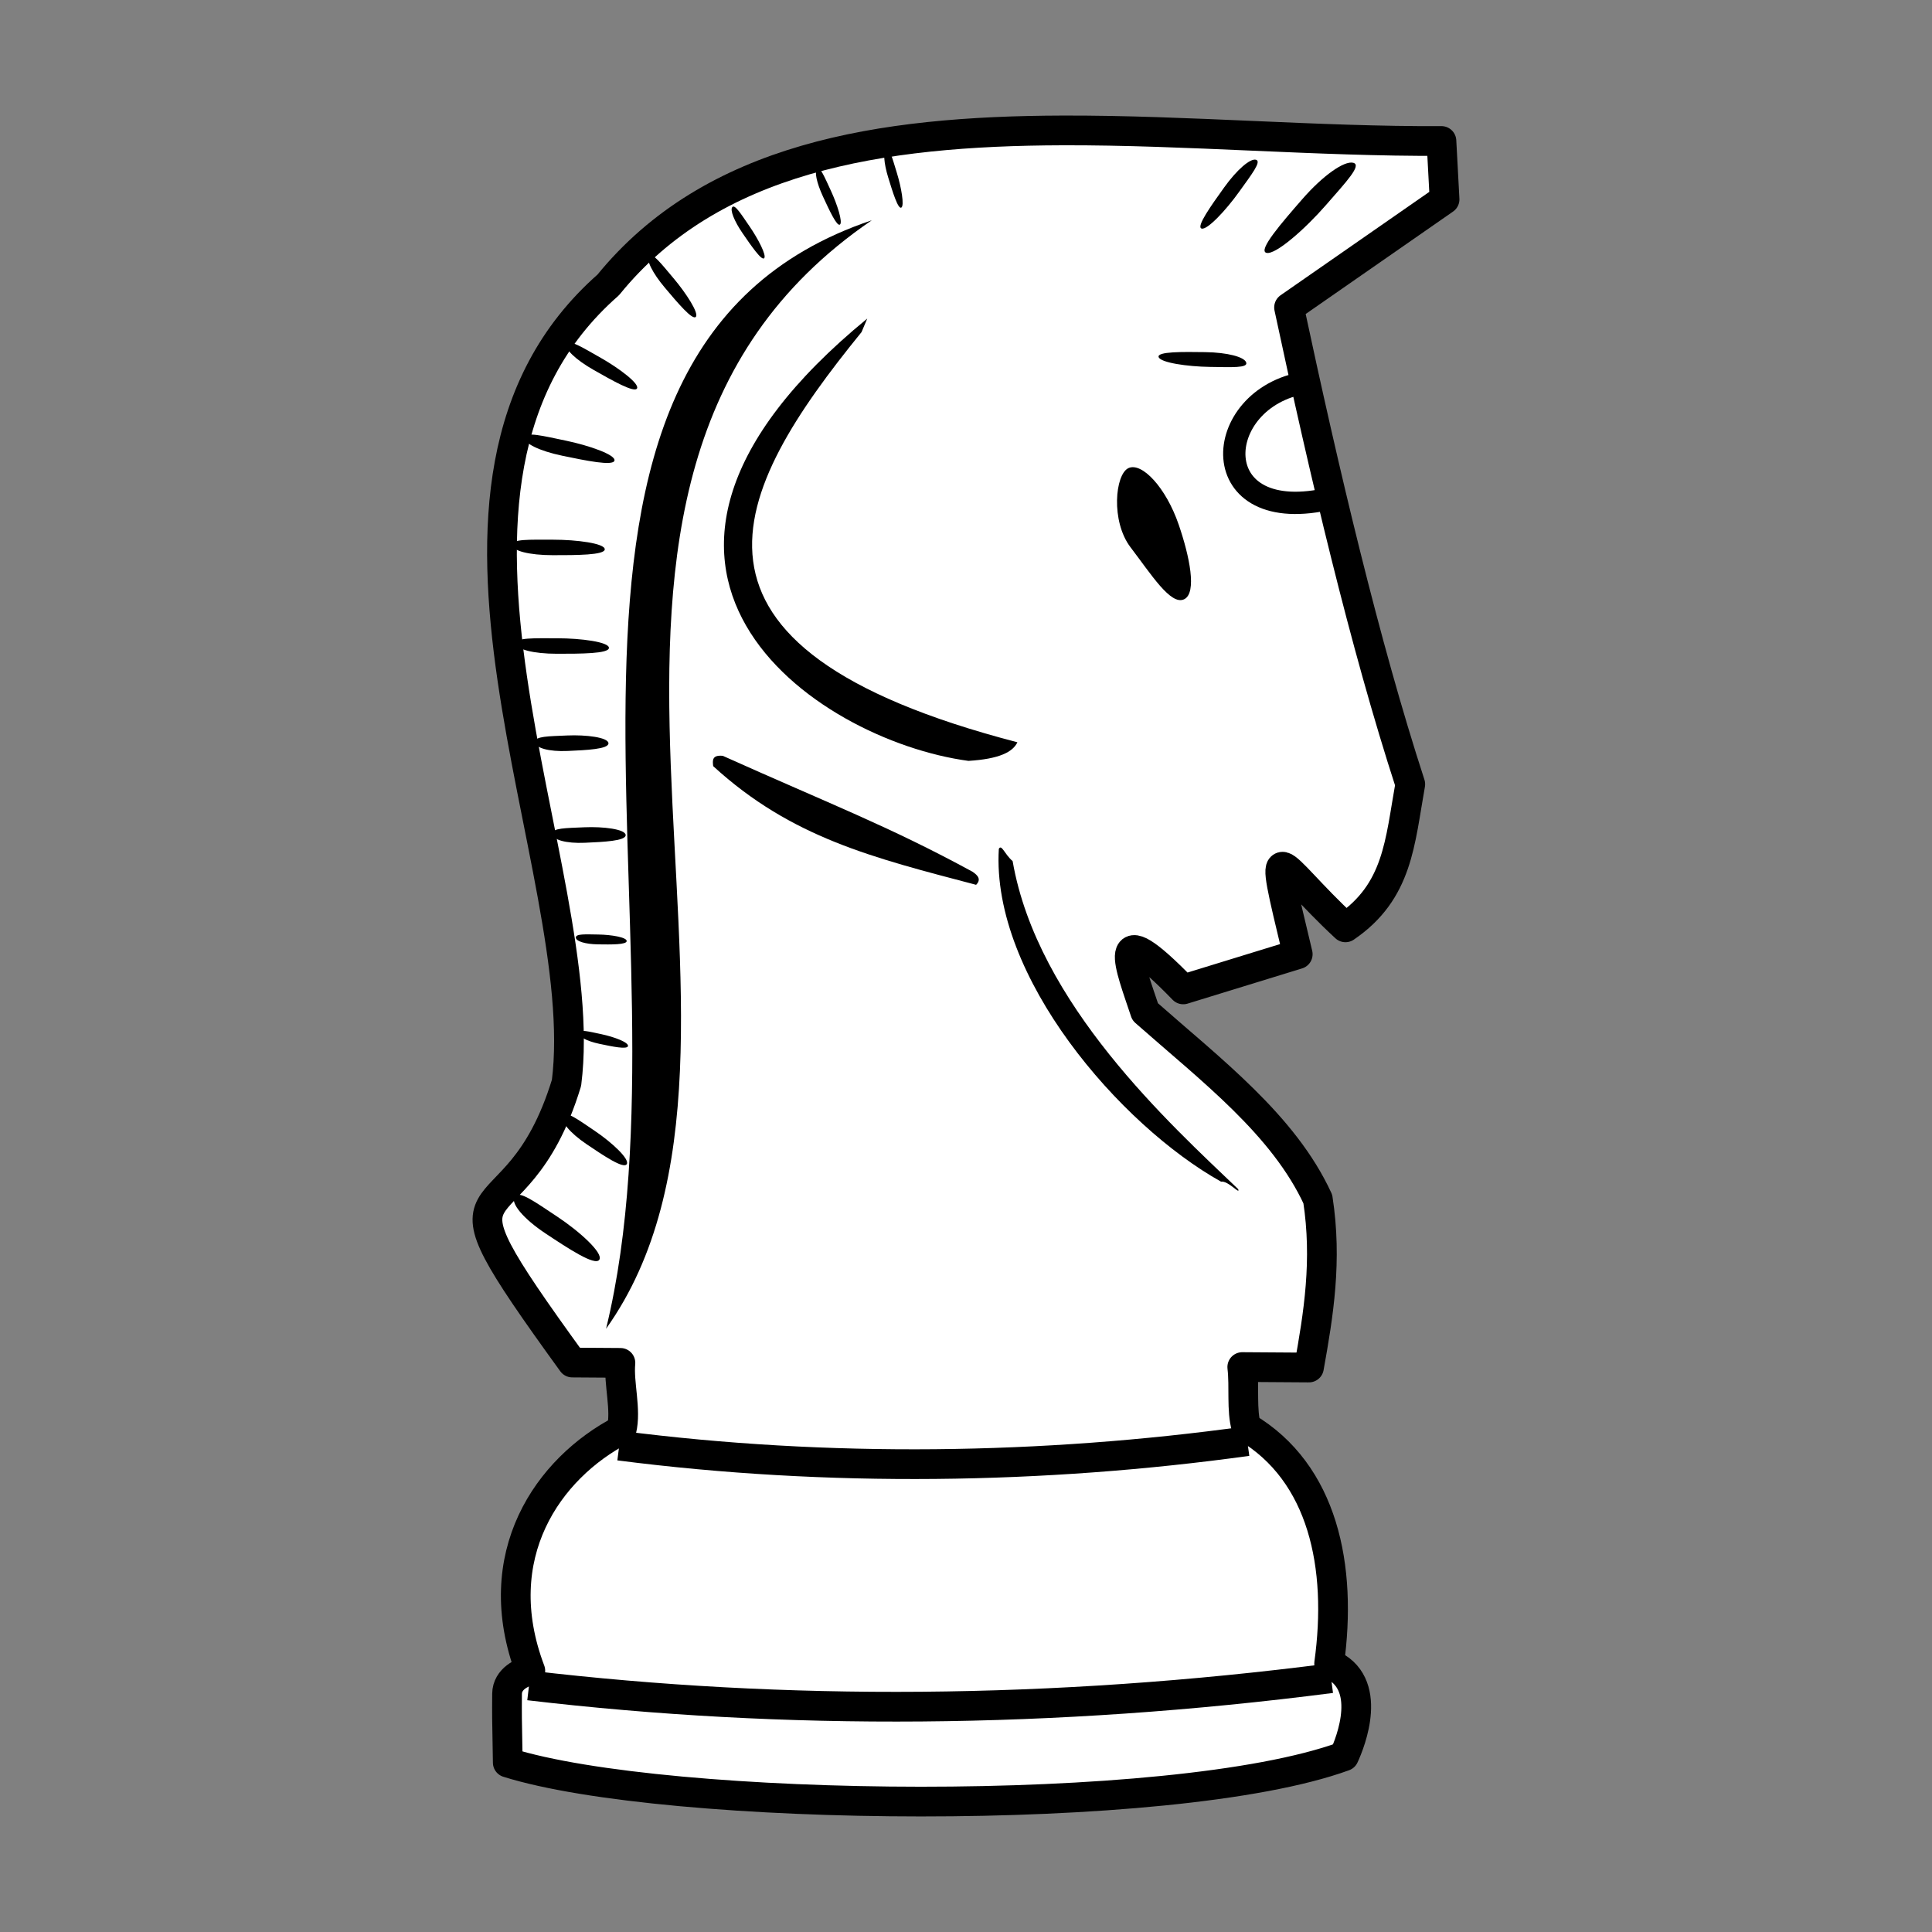 <?xml version="1.0" encoding="UTF-8" standalone="no"?>
<!-- Created with Inkscape (http://www.inkscape.org/) -->

<svg
   xmlns:dc="http://purl.org/dc/elements/1.1/"
   xmlns:cc="http://creativecommons.org/ns#"
   xmlns:rdf="http://www.w3.org/1999/02/22-rdf-syntax-ns#"
   xmlns:svg="http://www.w3.org/2000/svg"
   xmlns="http://www.w3.org/2000/svg"
   xmlns:sodipodi="http://sodipodi.sourceforge.net/DTD/sodipodi-0.dtd"
   xmlns:inkscape="http://www.inkscape.org/namespaces/inkscape"
   width="130mm"
   height="130mm"
   viewBox="0 0 460.63 460.63"
   id="svg2"
   version="1.1"
   inkscape:version="0.91 r"
   sodipodi:docname="wn.svg"
   inkscape:export-filename="/home/user/Development/Chess Pieces/bn.png"
   inkscape:export-xdpi="90"
   inkscape:export-ydpi="90">
  <rect x="0" y="0" width="460.63" height="460.63" fill="#808080" stroke="none"/>
  <defs
     id="defs4" />
  <sodipodi:namedview
     id="base"
     pagecolor="#dfdfdf"
     bordercolor="#666666"
     borderopacity="1.0"
     inkscape:pageopacity="0"
     inkscape:pageshadow="2"
     inkscape:zoom="0.70710678"
     inkscape:cx="15.265597"
     inkscape:cy="200.96271"
     inkscape:document-units="mm"
     inkscape:current-layer="layer2"
     showgrid="false"
     units="mm"
     showguides="true"
     inkscape:guide-bbox="true"
     inkscape:window-width="1280"
     inkscape:window-height="748"
     inkscape:window-x="0"
     inkscape:window-y="0"
     inkscape:window-maximized="1">
    <inkscape:grid
       type="xygrid"
       id="grid4136" />
  </sodipodi:namedview>
  <g
     inkscape:groupmode="layer"
     id="layer2"
     inkscape:label="Layer 1"
     style="display:inline">
    <path
       sodipodi:nodetypes="ccccccccccccc"
       inkscape:connector-curvature="0"
       id="path4303"
       d="m -150.408,170.58 c -26.69,63.568 -3.68,110.361 22.566,145.73 16.96,-0.173 10.461,15.211 12.986,23.987 18.306,10.852 22.949,33.194 19.749,56.331 10.893,4.403 5.059,18.859 3.548,22.102 -41.049,14.947 -161.584,13.369 -199.379,1.507 -0.21,-11.654 -0.204,-10.954 -0.17,-16.388 0.022,-3.599 3.773,-5.269 5.549,-5.495 -10.414,-27.485 4.27,-48.342 21.746,-57.414 2.25,-9.21 -6.734,-23.611 10.862,-23.669 31.912,-29.474 44.272,-84.581 31.48,-146.159 49.144,-0.002 53.073,-0.256 71.061,-0.531 z"
       style="opacity:1;fill:#ffffff;fill-opacity:1;stroke:none;stroke-width:2.417;stroke-linecap:butt;stroke-linejoin:round;stroke-miterlimit:4;stroke-dasharray:none;stroke-opacity:1" />
    <g
       id="g4471">
      <path
         id="rect5051"
         d="m 253.273,31.096 c -43.501,0.132 -83.523,6.379 -108.264,36.842 -54.26,47.637 -3.452,138.993 -9.939,190.229 -12.515,41.023 -35.992,15.121 1.379,66.693 l 11.471,0.078 c -0.472,4.875 1.451,11.156 0.268,16.002 -17.477,9.072 -32.16,29.929 -21.746,57.414 -1.776,0.226 -5.526,1.897 -5.549,5.496 -0.034,5.434 -0.04,4.733 0.17,16.387 37.795,11.861 158.33,13.441 199.379,-1.506 1.511,-3.243 7.344,-17.699 -3.549,-22.102 3.2,-23.137 -1.442,-45.48 -19.748,-56.332 -1.18,-4.101 -0.408,-9.634 -0.961,-14.359 l 15.898,0.107 c 2.29,-12.709 4.374,-25.505 2.113,-40.164 -8.137,-17.672 -25.441,-30.762 -41.162,-44.643 -3.53,-10.652 -9.176,-24.164 9.078,-5.342 l 27.297,-8.393 c -7.513,-31.402 -5.528,-22.043 11.379,-6.402 12.581,-8.569 12.962,-20.255 15.453,-34.127 -10.901,-33.526 -20.496,-74.322 -28.902,-113.668 l 37.078,-25.773 -0.746,-13.92 c -29.24,0.164 -60.633,-2.608 -90.396,-2.518 z"
         style="opacity:1;fill:#ffffff;fill-opacity:1;stroke:#000000;stroke-width:7.087;stroke-linejoin:round;stroke-miterlimit:4;stroke-dasharray:none;stroke-opacity:1"
         inkscape:connector-curvature="0" />
      <path
         sodipodi:nodetypes="ccc"
         inkscape:connector-curvature="0"
         id="rect5080"
         d="M 207.853,52.52 C 115.418,115.552 193.592,247.88 144.499,316.802 167.184,223.774 113.353,84.272 207.853,52.52 Z"
         style="opacity:1;fill:#000000;fill-opacity:1;stroke:none;stroke-width:2.835;stroke-linejoin:round;stroke-miterlimit:4;stroke-dasharray:none;stroke-opacity:1" />
      <path
         sodipodi:nodetypes="ccccc"
         inkscape:connector-curvature="0"
         id="rect5083"
         d="m 206.774,75.953 -1.368,3.233 c -30.874,37.954 -50.418,75.042 37.163,97.787 -1.078,2.324 -4.345,3.99 -11.669,4.438 -36.584,-4.914 -96.745,-45.914 -24.126,-105.458 z"
         style="opacity:1;fill:#000000;fill-opacity:1;stroke:none;stroke-width:2.835;stroke-linejoin:round;stroke-miterlimit:4;stroke-dasharray:none;stroke-opacity:1" />
      <path
         sodipodi:nodetypes="cc"
         inkscape:connector-curvature="0"
         id="path5088"
         d="M 317.607,118.736 C 286.758,126.259 288.493,94.865 311.187,91.212"
         style="opacity:1;fill:none;fill-rule:evenodd;stroke:#000000;stroke-width:5.315;stroke-linecap:butt;stroke-linejoin:round;stroke-miterlimit:4;stroke-dasharray:none;stroke-opacity:1" />
      <path
         sodipodi:nodetypes="ccccc"
         inkscape:connector-curvature="0"
         id="rect5090"
         d="m 172.326,180.204 c 25.974,11.658 39.558,16.77 59.502,27.612 1.389,0.911 2.145,1.901 0.897,3.141 -24.647,-6.481 -44.027,-11.214 -62.685,-28.291 -0.161,-1.359 -0.301,-2.706 2.286,-2.462 z"
         style="opacity:1;fill:#000000;fill-opacity:1;stroke:none;stroke-width:2.835;stroke-linejoin:round;stroke-miterlimit:4;stroke-dasharray:none;stroke-opacity:1" />
      <path
         sodipodi:nodetypes="sssss"
         inkscape:connector-curvature="0"
         id="path5095"
         d="m 144.187,130.959 c 0,1.408 -6.765,1.407 -12.399,1.407 -5.634,0 -9.673,-1.054 -9.673,-2.462 0,-1.408 4.127,-1.231 9.761,-1.231 5.634,0 12.311,0.878 12.311,2.286 z"
         style="opacity:1;fill:#000000;fill-opacity:1;stroke:none;stroke-width:2.835;stroke-linejoin:round;stroke-miterlimit:4;stroke-dasharray:none;stroke-opacity:1" />
      <path
         style="opacity:1;fill:#000000;fill-opacity:1;stroke:none;stroke-width:2.835;stroke-linejoin:round;stroke-miterlimit:4;stroke-dasharray:none;stroke-opacity:1"
         d="m 146.504,109.804 c -0.287,1.379 -6.91,0.001 -12.426,-1.145 -5.516,-1.146 -9.256,-3 -8.97,-4.379 0.287,-1.379 4.291,-0.366 9.807,0.78 5.516,1.146 11.875,3.364 11.589,4.743 z"
         id="path5098"
         inkscape:connector-curvature="0"
         sodipodi:nodetypes="sssss" />
      <path
         sodipodi:nodetypes="sssss"
         inkscape:connector-curvature="0"
         id="path5102"
         d="m 145.182,154.463 c 0,1.408 -6.765,1.407 -12.399,1.407 -5.634,0 -9.673,-1.054 -9.673,-2.462 0,-1.408 4.127,-1.231 9.761,-1.231 5.634,0 12.311,0.878 12.311,2.286 z"
         style="opacity:1;fill:#000000;fill-opacity:1;stroke:none;stroke-width:2.835;stroke-linejoin:round;stroke-miterlimit:4;stroke-dasharray:none;stroke-opacity:1" />
      <path
         sodipodi:nodetypes="sssss"
         inkscape:connector-curvature="0"
         id="path5104"
         d="m 145.068,177.206 c 0.062,1.407 -5.287,1.643 -9.742,1.841 -4.455,0.198 -7.696,-0.713 -7.758,-2.12 -0.062,-1.407 3.209,-1.375 7.664,-1.573 4.455,-0.198 9.774,0.444 9.837,1.851 z"
         style="opacity:1;fill:#000000;fill-opacity:1;stroke:none;stroke-width:2.835;stroke-linejoin:round;stroke-miterlimit:4;stroke-dasharray:none;stroke-opacity:1" />
      <path
         style="opacity:1;fill:#000000;fill-opacity:1;stroke:none;stroke-width:2.835;stroke-linejoin:round;stroke-miterlimit:4;stroke-dasharray:none;stroke-opacity:1"
         d="m 149.172,199.094 c 0.062,1.407 -5.287,1.643 -9.742,1.841 -4.455,0.198 -7.696,-0.713 -7.758,-2.12 -0.062,-1.407 3.209,-1.375 7.664,-1.573 4.455,-0.198 9.774,0.444 9.837,1.851 z"
         id="path5100"
         inkscape:connector-curvature="0"
         sodipodi:nodetypes="sssss" />
      <path
         sodipodi:nodetypes="sssss"
         inkscape:connector-curvature="0"
         id="path5106"
         d="m 149.417,224.361 c -0.006,0.895 -3.724,0.84 -6.82,0.795 -3.096,-0.045 -5.311,-0.748 -5.305,-1.643 0.006,-0.895 2.273,-0.749 5.369,-0.704 3.096,0.045 6.762,0.657 6.756,1.553 z"
         style="opacity:1;fill:#000000;fill-opacity:1;stroke:none;stroke-width:2.835;stroke-linejoin:round;stroke-miterlimit:4;stroke-dasharray:none;stroke-opacity:1" />
      <path
         style="opacity:1;fill:#000000;fill-opacity:1;stroke:none;stroke-width:2.835;stroke-linejoin:round;stroke-miterlimit:4;stroke-dasharray:none;stroke-opacity:1"
         d="m 149.726,249.4 c -0.178,0.877 -3.816,0.106 -6.845,-0.535 -3.029,-0.641 -5.067,-1.758 -4.889,-2.635 0.178,-0.878 2.375,-0.297 5.404,0.344 3.029,0.641 6.508,1.948 6.33,2.826 z"
         id="path5108"
         inkscape:connector-curvature="0"
         sodipodi:nodetypes="sssss" />
      <path
         sodipodi:nodetypes="sssss"
         inkscape:connector-curvature="0"
         id="path5110"
         d="m 149.43,277.559 c -0.752,1.205 -5.578,-2.058 -9.597,-4.773 -4.019,-2.716 -6.338,-5.565 -5.586,-6.77 0.752,-1.205 3.602,0.936 7.621,3.652 4.019,2.716 8.314,6.686 7.562,7.891 z"
         style="opacity:1;fill:#000000;fill-opacity:1;stroke:none;stroke-width:2.835;stroke-linejoin:round;stroke-miterlimit:4;stroke-dasharray:none;stroke-opacity:1" />
      <path
         style="opacity:1;fill:#000000;fill-opacity:1;stroke:none;stroke-width:2.835;stroke-linejoin:round;stroke-miterlimit:4;stroke-dasharray:none;stroke-opacity:1"
         d="m 142.894,300.344 c -1.001,1.572 -7.424,-2.683 -12.774,-6.225 -5.349,-3.542 -8.436,-7.257 -7.435,-8.829 1.001,-1.572 4.794,1.221 10.144,4.762 5.349,3.542 11.066,8.719 10.065,10.291 z"
         id="path5112"
         inkscape:connector-curvature="0"
         sodipodi:nodetypes="sssss" />
      <path
         sodipodi:nodetypes="sssss"
         inkscape:connector-curvature="0"
         id="path5114"
         d="m 151.879,92.609 c -0.615,1.118 -5.898,-1.885 -10.298,-4.384 -4.4,-2.499 -7.094,-5.127 -6.479,-6.245 0.615,-1.118 3.761,0.854 8.161,3.353 4.4,2.499 9.232,6.158 8.617,7.276 z"
         style="opacity:1;fill:#000000;fill-opacity:1;stroke:none;stroke-width:2.835;stroke-linejoin:round;stroke-miterlimit:4;stroke-dasharray:none;stroke-opacity:1" />
      <path
         style="opacity:1;fill:#000000;fill-opacity:1;stroke:none;stroke-width:2.835;stroke-linejoin:round;stroke-miterlimit:4;stroke-dasharray:none;stroke-opacity:1"
         d="m 165.894,75.552 c -0.786,0.861 -4.381,-3.406 -7.376,-6.959 -2.995,-3.553 -4.554,-6.745 -3.768,-7.606 0.786,-0.861 2.881,1.85 5.875,5.403 2.995,3.553 6.054,8.301 5.268,9.162 z"
         id="path5116"
         inkscape:connector-curvature="0"
         sodipodi:nodetypes="sssss" />
      <path
         sodipodi:nodetypes="sssss"
         inkscape:connector-curvature="0"
         id="path5118"
         d="m 182.199,61.56 c -0.61,0.659 -3.076,-2.93 -5.13,-5.919 -2.054,-2.988 -3.071,-5.624 -2.461,-6.284 0.61,-0.659 2.038,1.613 4.092,4.602 2.054,2.989 4.109,6.942 3.499,7.601 z"
         style="opacity:1;fill:#000000;fill-opacity:1;stroke:none;stroke-width:2.835;stroke-linejoin:round;stroke-miterlimit:4;stroke-dasharray:none;stroke-opacity:1" />
      <path
         style="opacity:1;fill:#000000;fill-opacity:1;stroke:none;stroke-width:2.835;stroke-linejoin:round;stroke-miterlimit:4;stroke-dasharray:none;stroke-opacity:1"
         d="m 200.266,53.536 c -0.712,0.547 -2.539,-3.406 -4.061,-6.698 -1.522,-3.291 -2.081,-6.061 -1.369,-6.608 0.712,-0.547 1.737,1.933 3.259,5.225 1.522,3.292 2.882,7.534 2.17,8.081 z"
         id="path5120"
         inkscape:connector-curvature="0"
         sodipodi:nodetypes="sssss" />
      <path
         sodipodi:nodetypes="sssss"
         inkscape:connector-curvature="0"
         id="path5122"
         d="m 214.891,49.496 c -0.779,0.447 -2.058,-3.716 -3.124,-7.182 -1.066,-3.466 -1.247,-6.286 -0.469,-6.732 0.779,-0.447 1.462,2.149 2.527,5.615 1.066,3.466 1.844,7.853 1.065,8.3 z"
         style="opacity:1;fill:#000000;fill-opacity:1;stroke:none;stroke-width:2.835;stroke-linejoin:round;stroke-miterlimit:4;stroke-dasharray:none;stroke-opacity:1" />
      <path
         style="opacity:1;fill:#000000;fill-opacity:1;stroke:none;stroke-width:2.835;stroke-linejoin:round;stroke-miterlimit:4;stroke-dasharray:none;stroke-opacity:1"
         d="m 286.482,54.491 c -1.353,-0.408 2.319,-5.527 5.375,-9.79 3.057,-4.263 6.261,-7.015 7.614,-6.607 1.353,0.408 -1.056,3.48 -4.113,7.743 -3.057,4.263 -7.523,9.062 -8.876,8.655 z"
         id="path5124"
         inkscape:connector-curvature="0"
         sodipodi:nodetypes="sssss" />
      <path
         sodipodi:nodetypes="sssss"
         inkscape:connector-curvature="0"
         id="path5126"
         d="m 301.954,60.288 c -2.154,-0.534 3.692,-7.24 8.558,-12.824 4.866,-5.584 9.968,-9.188 12.122,-8.654 2.155,0.534 -1.682,4.558 -6.548,10.142 -4.866,5.584 -11.977,11.87 -14.132,11.336 z"
         style="opacity:1;fill:#000000;fill-opacity:1;stroke:none;stroke-width:2.835;stroke-linejoin:round;stroke-miterlimit:4;stroke-dasharray:none;stroke-opacity:1" />
      <path
         style="opacity:1;fill:#000000;fill-opacity:1;stroke:none;stroke-width:2.835;stroke-linejoin:round;stroke-miterlimit:4;stroke-dasharray:none;stroke-opacity:1"
         d="m 241.435,205.314 c 5.904,34.075 37.649,62.757 53.767,78.191 0.601,1.548 -2.344,-2.057 -4.08,-1.773 -24.021,-13.416 -54.801,-48.887 -52.979,-79.349 0.659,-1.199 1.327,1.229 3.292,2.931 z"
         id="path5128"
         inkscape:connector-curvature="0"
         sodipodi:nodetypes="ccccc" />
      <path
         sodipodi:nodetypes="sssss"
         inkscape:connector-curvature="0"
         id="path5135"
         d="m 281.042,125.124 c 2.538,7.407 4.43,16.283 1.257,17.767 -3.173,1.484 -7.813,-5.922 -12.747,-12.393 -4.748,-6.226 -3.684,-17.403 -0.511,-18.887 3.173,-1.484 8.932,4.554 12.001,13.512 z"
         style="opacity:1;fill:#000000;fill-opacity:1;stroke:none;stroke-width:2.835;stroke-linejoin:round;stroke-miterlimit:4;stroke-dasharray:none;stroke-opacity:1" />
      <path
         sodipodi:nodetypes="sssss"
         inkscape:connector-curvature="0"
         id="path5140"
         d="m 276.244,85.134 c -0.438,-1.344 5.861,-1.253 11.107,-1.179 5.245,0.074 9.334,1.133 9.772,2.476 0.438,1.344 -3.46,1.12 -8.705,1.046 -5.245,-0.074 -11.736,-1 -12.174,-2.343 z"
         style="opacity:1;fill:#000000;fill-opacity:1;stroke:none;stroke-width:2.835;stroke-linejoin:round;stroke-miterlimit:4;stroke-dasharray:none;stroke-opacity:1" />
      <path
         sodipodi:nodetypes="cc"
         inkscape:connector-curvature="0"
         id="path6091"
         d="m 297.376,343.598 c -48.635,6.725 -99.786,7.495 -149.735,1.073"
         style="fill:none;fill-rule:evenodd;stroke:#000000;stroke-width:7.087;stroke-linecap:butt;stroke-linejoin:miter;stroke-miterlimit:4;stroke-dasharray:none;stroke-opacity:1" />
      <path
         sodipodi:nodetypes="cc"
         inkscape:connector-curvature="0"
         id="path6095"
         d="m 126.13,401.852 c 61.044,7.196 124.937,6.825 191.232,-1.732"
         style="fill:none;fill-rule:evenodd;stroke:#000000;stroke-width:7.087;stroke-linecap:butt;stroke-linejoin:miter;stroke-miterlimit:4;stroke-dasharray:none;stroke-opacity:1" />
    </g>
    <path
       sodipodi:nodetypes="cccccccccccccc"
       inkscape:connector-curvature="0"
       id="path4255"
       d="M -266.991,67.937 C -225.323,16.631 -140.306,34.017 -68.331,33.613 l 0.746,13.92 -37.077,25.774 c 8.406,39.346 18.001,80.141 28.902,113.667 -2.491,13.871 -2.872,25.557 -15.453,34.126 -16.907,-15.64 -18.892,-24.999 -11.379,6.403 l -27.297,8.392 c -18.254,-18.822 -12.609,-5.308 -9.078,5.343 15.721,13.881 33.026,26.969 41.164,44.642 2.261,14.659 0.176,27.456 -2.114,40.165 l -175.634,-1.186 c -37.371,-51.572 -13.892,-25.669 -1.377,-66.693 6.487,-51.235 -44.322,-142.592 9.938,-190.229 z"
       style="opacity:1;fill:#ffffff;fill-opacity:1;stroke:none;stroke-width:2.835;stroke-linejoin:round;stroke-miterlimit:4;stroke-dasharray:none;stroke-opacity:1" />
    <path
       sodipodi:nodetypes="ccc"
       inkscape:connector-curvature="0"
       id="path4257"
       d="m -204.147,52.52 c -92.434,63.033 -14.261,195.36 -63.354,264.282 22.685,-93.027 -31.146,-232.53 63.354,-264.282 z"
       style="opacity:1;fill:#000000;fill-opacity:1;stroke:none;stroke-width:2.835;stroke-linejoin:round;stroke-miterlimit:4;stroke-dasharray:none;stroke-opacity:1" />
    <path
       sodipodi:nodetypes="ccccc"
       inkscape:connector-curvature="0"
       id="path4259"
       d="m -205.226,75.953 -1.368,3.233 c -30.874,37.954 -50.418,75.042 37.163,97.787 -1.078,2.324 -4.345,3.99 -11.669,4.438 -36.584,-4.914 -96.745,-45.914 -24.126,-105.458 z"
       style="opacity:1;fill:#000000;fill-opacity:1;stroke:none;stroke-width:2.835;stroke-linejoin:round;stroke-miterlimit:4;stroke-dasharray:none;stroke-opacity:1" />
    <path
       sodipodi:nodetypes="cc"
       inkscape:connector-curvature="0"
       id="path4261"
       d="m -94.393,118.736 c -30.848,7.523 -29.114,-23.871 -6.419,-27.524"
       style="opacity:1;fill:none;fill-rule:evenodd;stroke:#000000;stroke-width:5.315;stroke-linecap:butt;stroke-linejoin:round;stroke-miterlimit:4;stroke-dasharray:none;stroke-opacity:1" />
    <path
       sodipodi:nodetypes="ccccc"
       inkscape:connector-curvature="0"
       id="path4263"
       d="m -239.674,180.204 c 25.974,11.658 39.558,16.77 59.502,27.612 1.389,0.911 2.145,1.901 0.897,3.141 -24.647,-6.481 -44.027,-11.214 -62.685,-28.291 -0.161,-1.359 -0.301,-2.706 2.286,-2.462 z"
       style="opacity:1;fill:#000000;fill-opacity:1;stroke:none;stroke-width:2.835;stroke-linejoin:round;stroke-miterlimit:4;stroke-dasharray:none;stroke-opacity:1" />
    <path
       sodipodi:nodetypes="sssss"
       inkscape:connector-curvature="0"
       id="path4265"
       d="m -267.813,130.959 c 0,1.408 -6.765,1.407 -12.399,1.407 -5.634,0 -9.673,-1.054 -9.673,-2.462 0,-1.408 4.127,-1.231 9.761,-1.231 5.634,0 12.311,0.878 12.311,2.286 z"
       style="opacity:1;fill:#000000;fill-opacity:1;stroke:none;stroke-width:2.835;stroke-linejoin:round;stroke-miterlimit:4;stroke-dasharray:none;stroke-opacity:1" />
    <path
       style="opacity:1;fill:#000000;fill-opacity:1;stroke:none;stroke-width:2.835;stroke-linejoin:round;stroke-miterlimit:4;stroke-dasharray:none;stroke-opacity:1"
       d="m -265.496,109.804 c -0.287,1.379 -6.91,0.001 -12.426,-1.145 -5.516,-1.146 -9.256,-3 -8.97,-4.379 0.287,-1.379 4.291,-0.366 9.807,0.78 5.516,1.146 11.875,3.364 11.589,4.743 z"
       id="path4267"
       inkscape:connector-curvature="0"
       sodipodi:nodetypes="sssss" />
    <path
       sodipodi:nodetypes="sssss"
       inkscape:connector-curvature="0"
       id="path4269"
       d="m -266.818,154.463 c 0,1.408 -6.765,1.407 -12.399,1.407 -5.634,0 -9.673,-1.054 -9.673,-2.462 0,-1.408 4.127,-1.231 9.761,-1.231 5.634,0 12.311,0.878 12.311,2.286 z"
       style="opacity:1;fill:#000000;fill-opacity:1;stroke:none;stroke-width:2.835;stroke-linejoin:round;stroke-miterlimit:4;stroke-dasharray:none;stroke-opacity:1" />
    <path
       sodipodi:nodetypes="sssss"
       inkscape:connector-curvature="0"
       id="path4271"
       d="m -266.932,177.206 c 0.062,1.407 -5.287,1.643 -9.742,1.841 -4.455,0.198 -7.696,-0.713 -7.758,-2.12 -0.062,-1.407 3.209,-1.375 7.664,-1.573 4.455,-0.198 9.774,0.444 9.837,1.851 z"
       style="opacity:1;fill:#000000;fill-opacity:1;stroke:none;stroke-width:2.835;stroke-linejoin:round;stroke-miterlimit:4;stroke-dasharray:none;stroke-opacity:1" />
    <path
       style="opacity:1;fill:#000000;fill-opacity:1;stroke:none;stroke-width:2.835;stroke-linejoin:round;stroke-miterlimit:4;stroke-dasharray:none;stroke-opacity:1"
       d="m -262.828,199.094 c 0.062,1.407 -5.287,1.643 -9.742,1.841 -4.455,0.198 -7.696,-0.713 -7.758,-2.12 -0.062,-1.407 3.209,-1.375 7.664,-1.573 4.455,-0.198 9.774,0.444 9.837,1.851 z"
       id="path4273"
       inkscape:connector-curvature="0"
       sodipodi:nodetypes="sssss" />
    <path
       sodipodi:nodetypes="sssss"
       inkscape:connector-curvature="0"
       id="path4275"
       d="m -262.583,224.361 c -0.006,0.895 -3.724,0.84 -6.82,0.795 -3.096,-0.045 -5.311,-0.748 -5.305,-1.643 0.006,-0.895 2.273,-0.749 5.369,-0.704 3.096,0.045 6.762,0.657 6.756,1.553 z"
       style="opacity:1;fill:#000000;fill-opacity:1;stroke:none;stroke-width:2.835;stroke-linejoin:round;stroke-miterlimit:4;stroke-dasharray:none;stroke-opacity:1" />
    <path
       style="opacity:1;fill:#000000;fill-opacity:1;stroke:none;stroke-width:2.835;stroke-linejoin:round;stroke-miterlimit:4;stroke-dasharray:none;stroke-opacity:1"
       d="m -262.274,249.4 c -0.178,0.877 -3.816,0.106 -6.845,-0.535 -3.029,-0.641 -5.067,-1.758 -4.889,-2.635 0.178,-0.878 2.375,-0.297 5.404,0.344 3.029,0.641 6.508,1.948 6.33,2.826 z"
       id="path4277"
       inkscape:connector-curvature="0"
       sodipodi:nodetypes="sssss" />
    <path
       sodipodi:nodetypes="sssss"
       inkscape:connector-curvature="0"
       id="path4279"
       d="m -262.57,277.559 c -0.752,1.205 -5.578,-2.058 -9.597,-4.773 -4.019,-2.716 -6.338,-5.565 -5.586,-6.77 0.752,-1.205 3.602,0.936 7.621,3.652 4.019,2.716 8.314,6.686 7.562,7.891 z"
       style="opacity:1;fill:#000000;fill-opacity:1;stroke:none;stroke-width:2.835;stroke-linejoin:round;stroke-miterlimit:4;stroke-dasharray:none;stroke-opacity:1" />
    <path
       style="opacity:1;fill:#000000;fill-opacity:1;stroke:none;stroke-width:2.835;stroke-linejoin:round;stroke-miterlimit:4;stroke-dasharray:none;stroke-opacity:1"
       d="m -269.106,300.344 c -1.001,1.572 -7.424,-2.683 -12.774,-6.225 -5.349,-3.542 -8.436,-7.257 -7.435,-8.829 1.001,-1.572 4.794,1.221 10.144,4.762 5.349,3.542 11.066,8.719 10.065,10.291 z"
       id="path4281"
       inkscape:connector-curvature="0"
       sodipodi:nodetypes="sssss" />
    <path
       sodipodi:nodetypes="sssss"
       inkscape:connector-curvature="0"
       id="path4283"
       d="m -260.121,92.609 c -0.615,1.118 -5.898,-1.885 -10.298,-4.384 -4.4,-2.499 -7.094,-5.127 -6.479,-6.245 0.615,-1.118 3.761,0.854 8.161,3.353 4.4,2.499 9.232,6.158 8.617,7.276 z"
       style="opacity:1;fill:#000000;fill-opacity:1;stroke:none;stroke-width:2.835;stroke-linejoin:round;stroke-miterlimit:4;stroke-dasharray:none;stroke-opacity:1" />
    <path
       style="opacity:1;fill:#000000;fill-opacity:1;stroke:none;stroke-width:2.835;stroke-linejoin:round;stroke-miterlimit:4;stroke-dasharray:none;stroke-opacity:1"
       d="m -246.106,75.552 c -0.786,0.861 -4.381,-3.406 -7.376,-6.959 -2.995,-3.553 -4.554,-6.745 -3.768,-7.606 0.786,-0.861 2.881,1.85 5.875,5.403 2.995,3.553 6.054,8.301 5.268,9.162 z"
       id="path4285"
       inkscape:connector-curvature="0"
       sodipodi:nodetypes="sssss" />
    <path
       sodipodi:nodetypes="sssss"
       inkscape:connector-curvature="0"
       id="path4287"
       d="m -229.801,61.56 c -0.61,0.659 -3.076,-2.93 -5.13,-5.919 -2.054,-2.988 -3.071,-5.624 -2.461,-6.284 0.61,-0.659 2.038,1.613 4.092,4.602 2.054,2.989 4.109,6.942 3.499,7.601 z"
       style="opacity:1;fill:#000000;fill-opacity:1;stroke:none;stroke-width:2.835;stroke-linejoin:round;stroke-miterlimit:4;stroke-dasharray:none;stroke-opacity:1" />
    <path
       style="opacity:1;fill:#000000;fill-opacity:1;stroke:none;stroke-width:2.835;stroke-linejoin:round;stroke-miterlimit:4;stroke-dasharray:none;stroke-opacity:1"
       d="m -211.734,53.536 c -0.712,0.547 -2.539,-3.406 -4.061,-6.698 -1.522,-3.291 -2.081,-6.061 -1.369,-6.608 0.712,-0.547 1.737,1.933 3.259,5.225 1.522,3.292 2.882,7.534 2.17,8.081 z"
       id="path4289"
       inkscape:connector-curvature="0"
       sodipodi:nodetypes="sssss" />
    <path
       sodipodi:nodetypes="sssss"
       inkscape:connector-curvature="0"
       id="path4291"
       d="m -197.109,49.496 c -0.779,0.447 -2.058,-3.716 -3.124,-7.182 -1.066,-3.466 -1.247,-6.286 -0.469,-6.732 0.779,-0.447 1.462,2.149 2.527,5.615 1.066,3.466 1.844,7.853 1.065,8.3 z"
       style="opacity:1;fill:#000000;fill-opacity:1;stroke:none;stroke-width:2.835;stroke-linejoin:round;stroke-miterlimit:4;stroke-dasharray:none;stroke-opacity:1" />
    <path
       style="opacity:1;fill:#000000;fill-opacity:1;stroke:none;stroke-width:2.835;stroke-linejoin:round;stroke-miterlimit:4;stroke-dasharray:none;stroke-opacity:1"
       d="m -125.518,54.491 c -1.353,-0.408 2.319,-5.527 5.375,-9.79 3.057,-4.263 6.261,-7.015 7.614,-6.607 1.353,0.408 -1.056,3.48 -4.113,7.743 -3.057,4.263 -7.523,9.062 -8.876,8.655 z"
       id="path4293"
       inkscape:connector-curvature="0"
       sodipodi:nodetypes="sssss" />
    <path
       sodipodi:nodetypes="sssss"
       inkscape:connector-curvature="0"
       id="path4295"
       d="m -110.046,60.288 c -2.154,-0.534 3.692,-7.24 8.558,-12.824 4.866,-5.584 9.968,-9.188 12.122,-8.654 2.155,0.534 -1.682,4.558 -6.548,10.142 -4.866,5.584 -11.977,11.87 -14.132,11.336 z"
       style="opacity:1;fill:#000000;fill-opacity:1;stroke:none;stroke-width:2.835;stroke-linejoin:round;stroke-miterlimit:4;stroke-dasharray:none;stroke-opacity:1" />
    <path
       style="opacity:1;fill:#000000;fill-opacity:1;stroke:none;stroke-width:2.835;stroke-linejoin:round;stroke-miterlimit:4;stroke-dasharray:none;stroke-opacity:1"
       d="m -170.565,205.314 c 5.904,34.075 37.649,62.757 53.767,78.191 0.601,1.548 -2.344,-2.057 -4.08,-1.773 -24.021,-13.416 -54.801,-48.887 -52.979,-79.349 0.659,-1.199 1.327,1.229 3.292,2.931 z"
       id="path4297"
       inkscape:connector-curvature="0"
       sodipodi:nodetypes="ccccc" />
    <path
       sodipodi:nodetypes="sssss"
       inkscape:connector-curvature="0"
       id="path4299"
       d="m -130.958,125.124 c 2.538,7.407 4.43,16.283 1.257,17.767 -3.173,1.484 -7.813,-5.922 -12.747,-12.393 -4.748,-6.226 -3.684,-17.403 -0.511,-18.887 3.173,-1.484 8.932,4.554 12.001,13.512 z"
       style="opacity:1;fill:#000000;fill-opacity:1;stroke:none;stroke-width:2.835;stroke-linejoin:round;stroke-miterlimit:4;stroke-dasharray:none;stroke-opacity:1" />
    <path
       sodipodi:nodetypes="sssss"
       inkscape:connector-curvature="0"
       id="path4301"
       d="m -135.756,85.134 c -0.438,-1.344 5.861,-1.253 11.107,-1.179 5.245,0.074 9.334,1.133 9.772,2.476 0.438,1.344 -3.46,1.12 -8.705,1.046 -5.245,-0.074 -11.736,-1 -12.174,-2.343 z"
       style="opacity:1;fill:#000000;fill-opacity:1;stroke:none;stroke-width:2.835;stroke-linejoin:round;stroke-miterlimit:4;stroke-dasharray:none;stroke-opacity:1" />
    <path
       sodipodi:nodetypes="cc"
       inkscape:connector-curvature="0"
       id="path4305"
       d="m -114.624,343.598 c -48.635,6.725 -99.786,7.495 -149.735,1.073"
       style="fill:none;fill-rule:evenodd;stroke:#000000;stroke-width:7.087;stroke-linecap:butt;stroke-linejoin:miter;stroke-miterlimit:4;stroke-dasharray:none;stroke-opacity:1" />
    <path
       sodipodi:nodetypes="cc"
       inkscape:connector-curvature="0"
       id="path4307"
       d="m -285.87,401.852 c 61.044,7.196 124.937,6.825 191.232,-1.732"
       style="fill:none;fill-rule:evenodd;stroke:#000000;stroke-width:7.087;stroke-linecap:butt;stroke-linejoin:miter;stroke-miterlimit:4;stroke-dasharray:none;stroke-opacity:1" />
  </g>
</svg>
